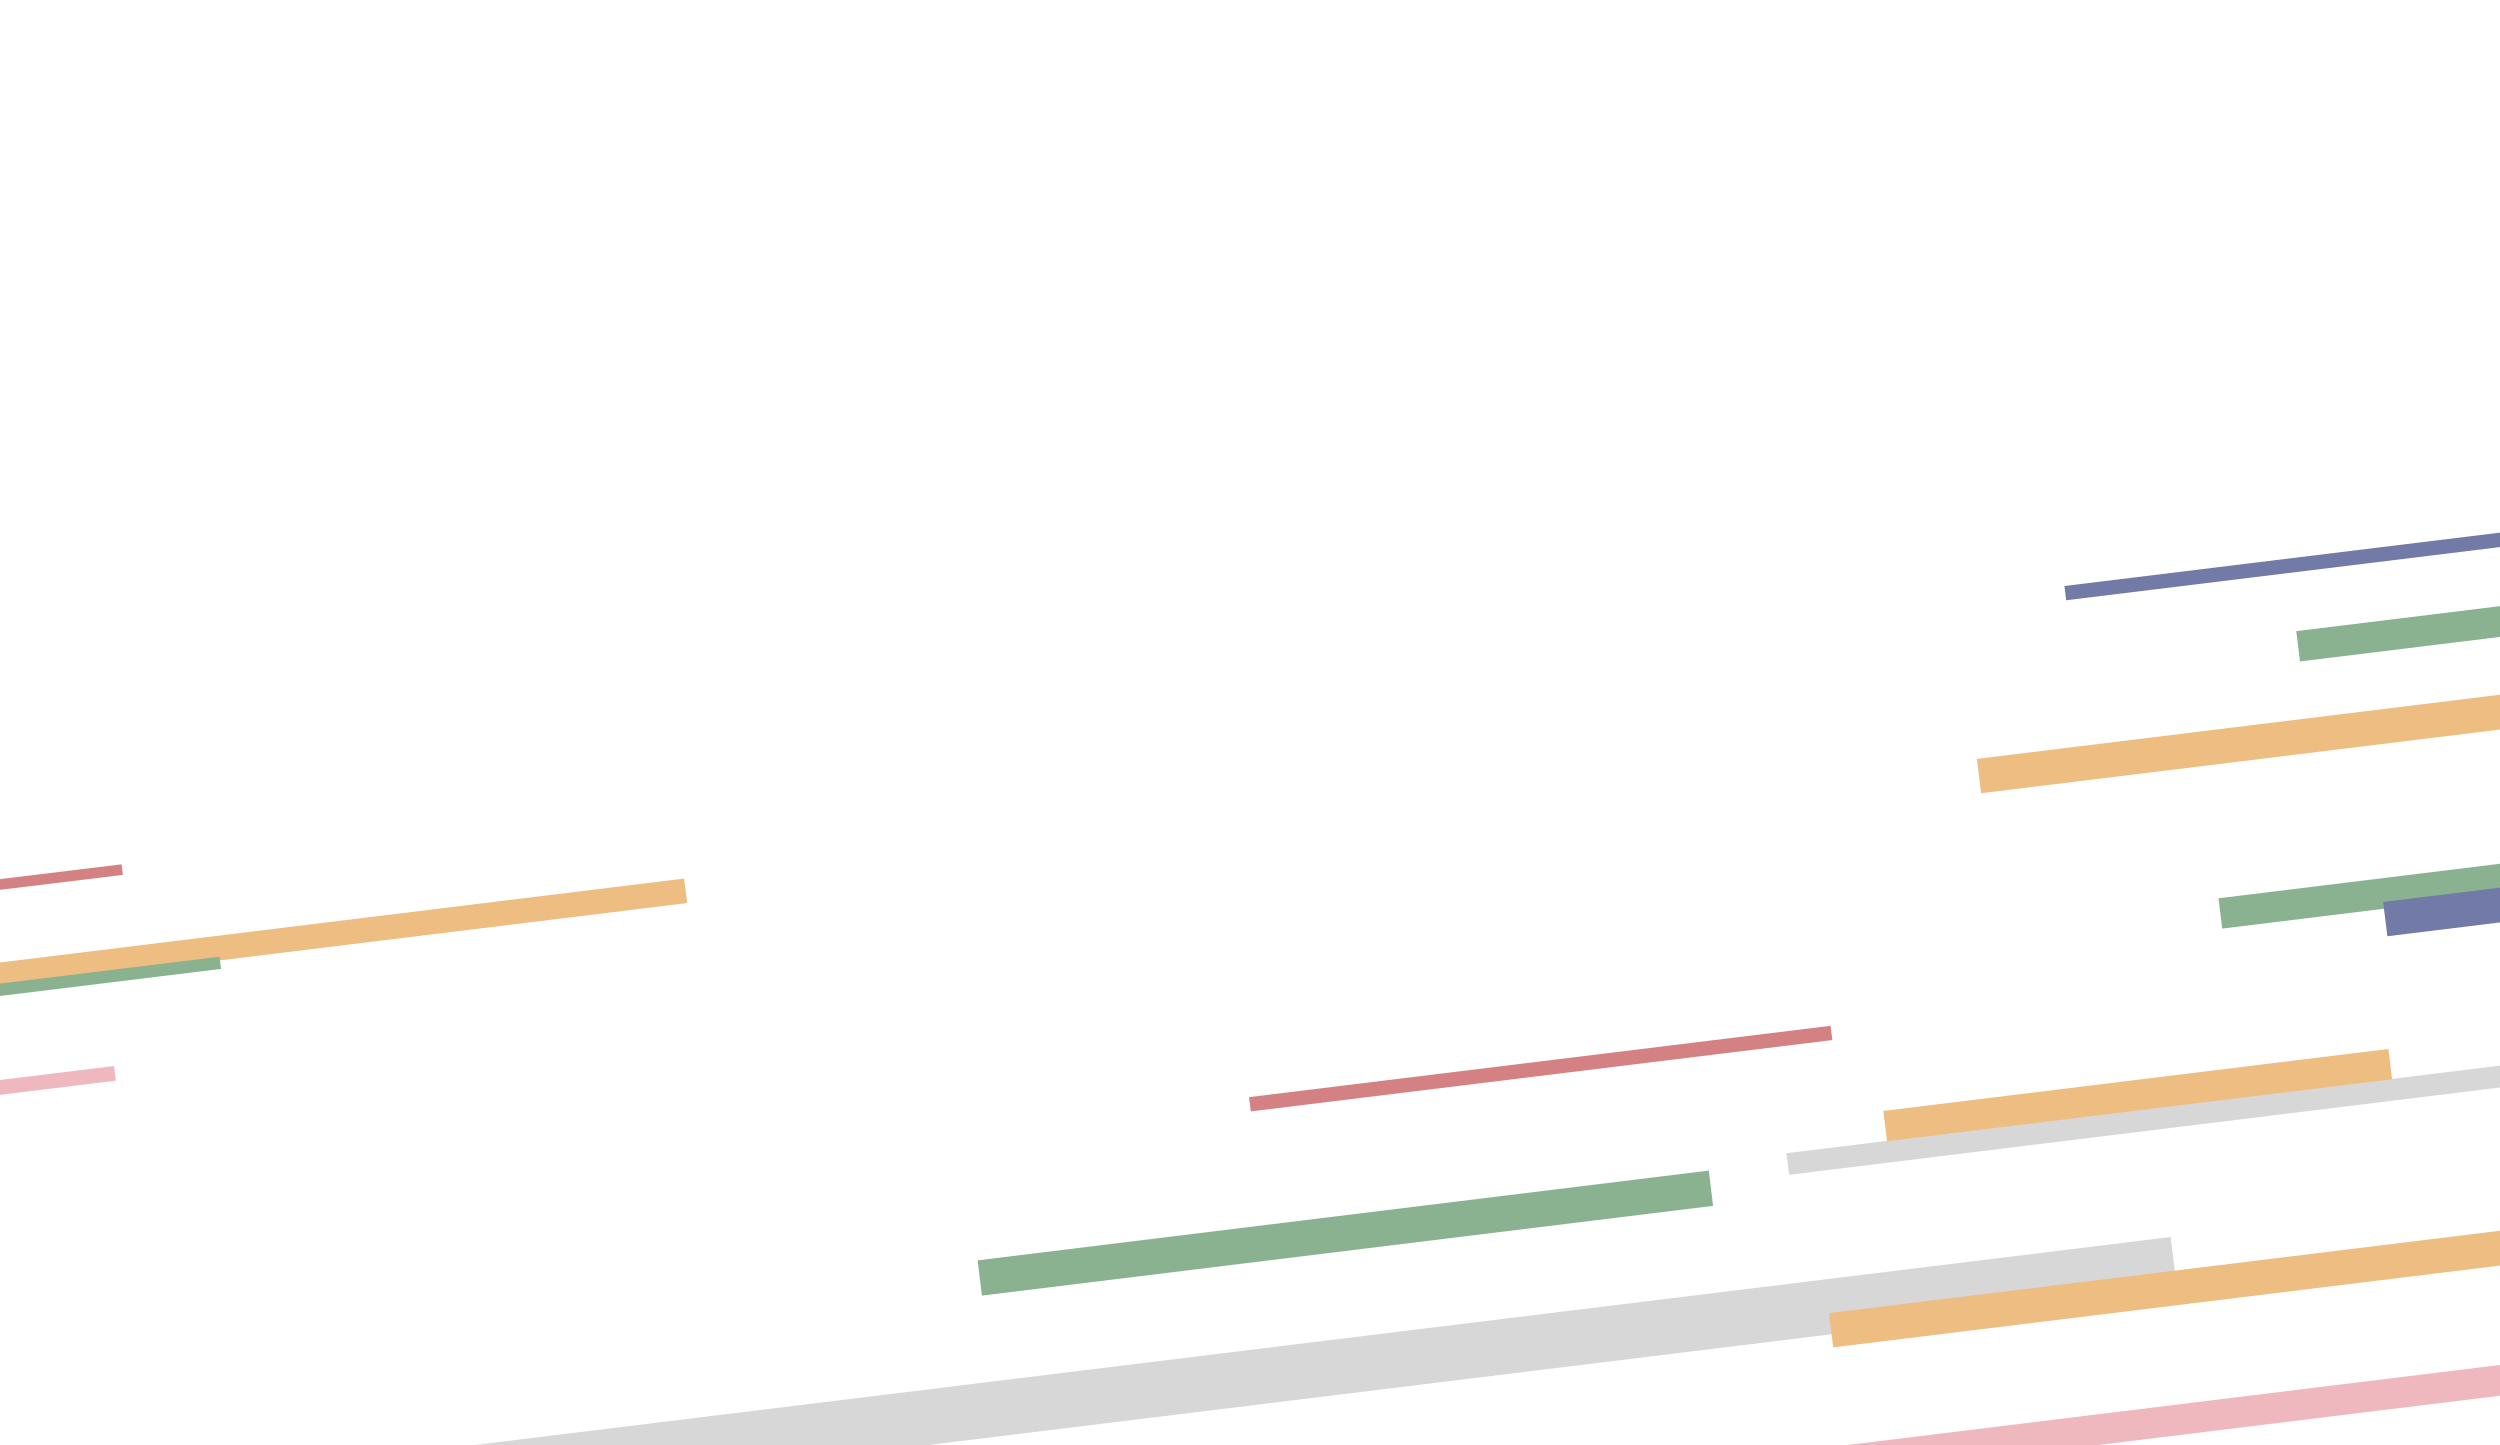 <?xml version="1.0" encoding="utf-8"?>
<!-- Generator: Adobe Illustrator 24.0.1, SVG Export Plug-In . SVG Version: 6.00 Build 0)  -->
<svg version="1.1" xmlns="http://www.w3.org/2000/svg" xmlns:xlink="http://www.w3.org/1999/xlink" x="0px" y="0px"
	 viewBox="0 0 1899.7 1098.2" style="enable-background:new 0 0 1899.7 1098.2;" xml:space="preserve">
<style type="text/css">
	.st0{opacity:0.65;}
	.st1{clip-path:url(#SVGID_2_);}
	.st2{fill:none;stroke:#4D8955;stroke-width:23.199;stroke-miterlimit:10;}
	.st3{fill:none;stroke:#C2C2C2;stroke-width:41.981;stroke-miterlimit:10;}
	.st4{fill:none;stroke:#C2C2C2;stroke-width:16.517;stroke-miterlimit:10;}
	.st5{fill:none;stroke:#4D8955;stroke-width:27;stroke-miterlimit:10;}
	.st6{fill:none;stroke:#263378;stroke-width:10.911;stroke-miterlimit:10;}
	.st7{fill:none;stroke:#BB3E3F;stroke-width:10.911;stroke-miterlimit:10;}
	.st8{fill:none;stroke:#E39A3F;stroke-width:23.199;stroke-miterlimit:10;}
	.st9{fill:none;stroke:#E7929C;stroke-width:23.199;stroke-miterlimit:10;}
	.st10{fill:none;stroke:#E39A3F;stroke-width:26.264;stroke-miterlimit:10;}
	.st11{fill:none;stroke:#263378;stroke-width:26.264;stroke-miterlimit:10;}
	.st12{fill:none;stroke:#E39A3F;stroke-width:18.75;stroke-miterlimit:10;}
	.st13{fill:none;stroke:#BB3E3F;stroke-width:8.084;stroke-miterlimit:10;}
	.st14{fill:none;stroke:#E7929C;stroke-width:11.196;stroke-miterlimit:10;}
	.st15{fill:none;stroke:#4D8955;stroke-width:9.355;stroke-miterlimit:10;}
</style>
<g id="fon">
</g>
<g id="IMG">
	<g class="st0">
		<defs>
			<rect id="SVGID_1_" x="-0.2" class="st0" width="1900" height="1105"/>
		</defs>
		<clipPath id="SVGID_2_">
			<use xlink:href="#SVGID_1_"  style="overflow:visible;"/>
		</clipPath>
		<g class="st1">
			<g>
				<line class="st2" x1="3081.3" y1="327.3" x2="1746.3" y2="491.1"/>
				<line class="st3" x1="1652" y1="960.8" x2="97.9" y2="1151.4"/>
				<line class="st2" x1="3022.2" y1="530.3" x2="1687.2" y2="694.1"/>
				<line class="st4" x1="2035.2" y1="801.4" x2="1358.5" y2="884.5"/>
				<line class="st5" x1="744.5" y1="971.1" x2="1300.1" y2="902.9"/>
				<line class="st6" x1="2041.8" y1="392.8" x2="1569.4" y2="450.7"/>
				<line class="st7" x1="1391.7" y1="784.9" x2="949.8" y2="839.1"/>
				<line class="st8" x1="1816.3" y1="808.6" x2="1432.5" y2="855.7"/>
				<line class="st9" x1="2470" y1="978.9" x2="1135" y2="1142.7"/>
			</g>
			<line class="st10" x1="1391.4" y1="1010.8" x2="2273.3" y2="902.6"/>
			<line class="st10" x1="1503.8" y1="589.7" x2="2385.7" y2="481.5"/>
			<line class="st11" x1="1812.5" y1="698.4" x2="2694.4" y2="590.2"/>
			<line class="st12" x1="521" y1="676.9" x2="-75.7" y2="750.1"/>
			<line class="st13" x1="92.9" y1="660.8" x2="-177.1" y2="693.6"/>
			<line class="st14" x1="-338.3" y1="867.8" x2="87.3" y2="815.6"/>
			<line class="st15" x1="167.4" y1="731.6" x2="-74.1" y2="761.2"/>
		</g>
	</g>
</g>
<g id="poloski">
</g>
<g id="Content">
</g>
<g id="Footer">
</g>
<g id="INFO">
</g>
<g id="PARTNERS">
</g>
<g id="SPEAkER">
</g>
<g id="NEWS">
</g>
</svg>
